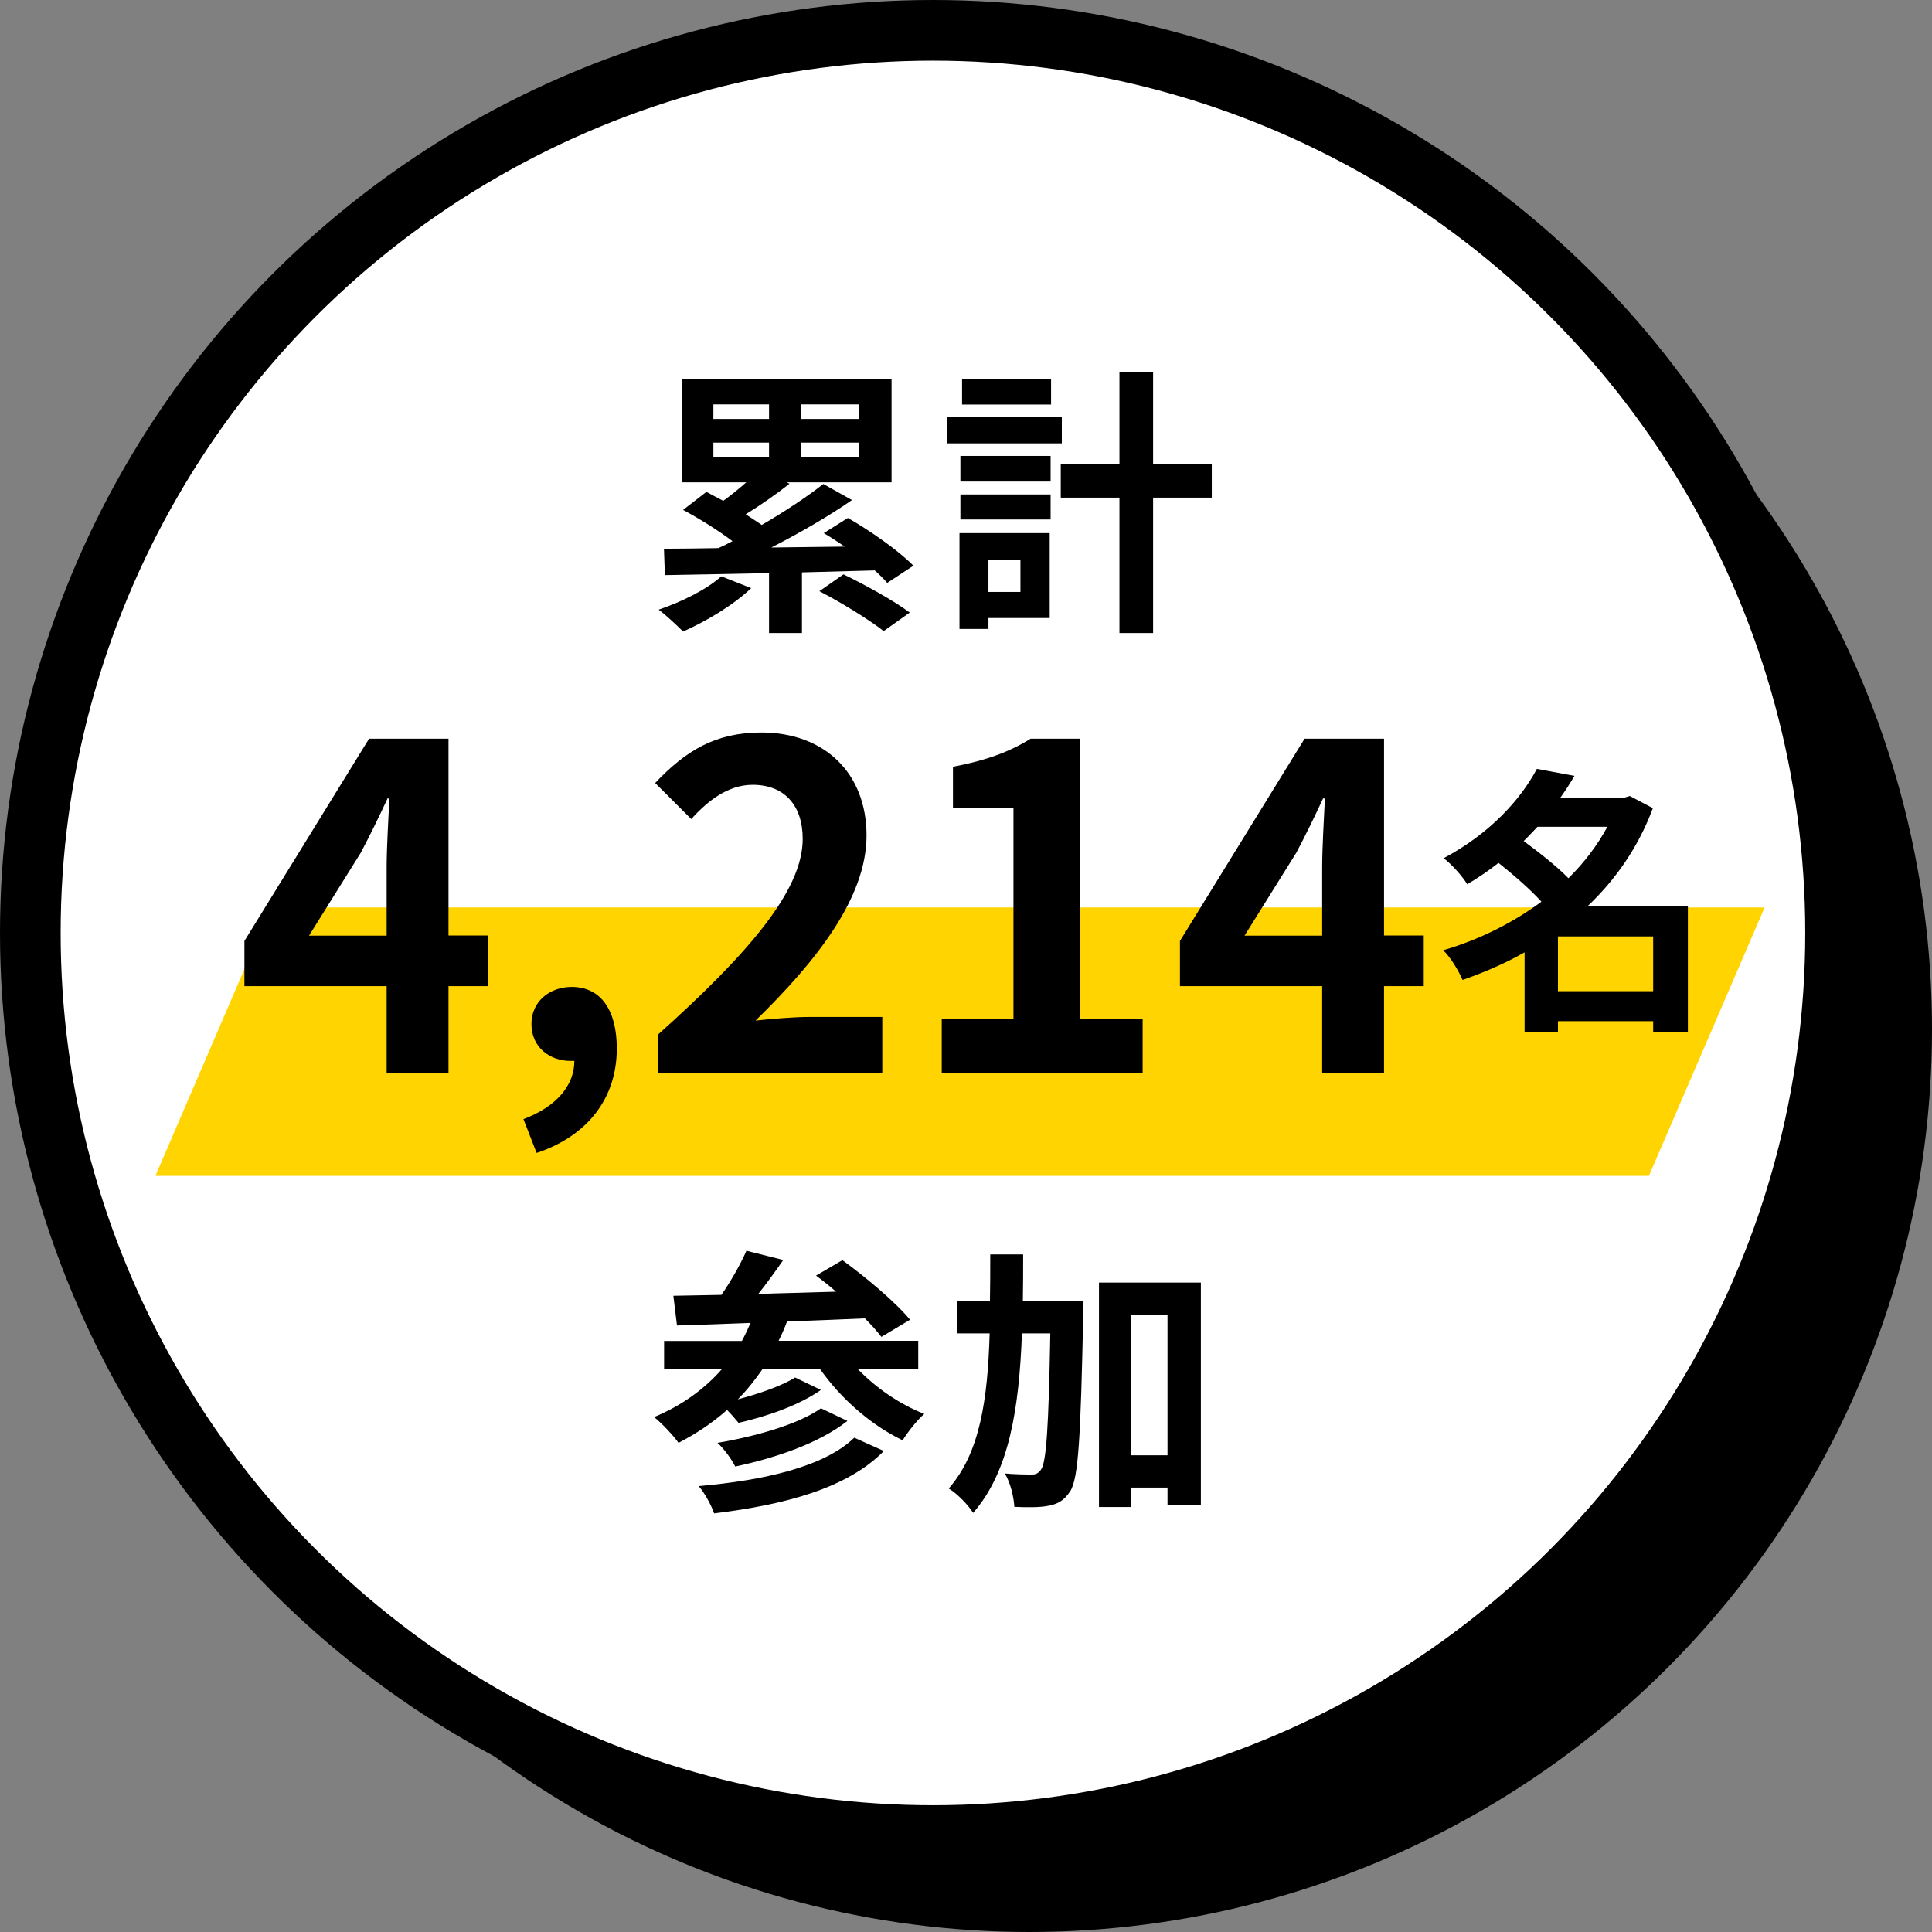 <?xml version="1.0" encoding="UTF-8"?>
<svg id="_レイヤー_2" data-name="レイヤー 2" xmlns="http://www.w3.org/2000/svg" viewBox="0 0 127.42 127.42">
  <rect x="0" y="0" width="127.42" height="127.42" fill="#808080" stroke="none"/>
  <g id="_ライン上" data-name="ライン上">
    <g>
      <g>
        <circle cx="67.89" cy="67.89" r="59.53"/>
        <circle cx="61.53" cy="61.53" r="59.53" fill="#fff"/>
        <circle cx="61.53" cy="61.53" r="59.53" fill="none" stroke="#000" stroke-width="4"/>
      </g>
      <g>
        <polygon points="108.75 77.55 10.25 77.55 17.87 59.85 116.38 59.85 108.75 77.55" fill="#ffd400"/>
        <g>
          <path d="M32.2,65.04h-2.62v5.72h-4.08v-5.72h-9.38v-2.98l8.22-13.34h5.24v12.98h2.62v3.33Zm-6.7-3.33v-4.5c0-1.28,.12-3.27,.18-4.55h-.12c-.54,1.16-1.13,2.38-1.76,3.57l-3.42,5.48h5.12Z"/>
          <path d="M34.52,73.81c2.16-.81,3.36-2.21,3.36-3.84h-.25c-1.34,0-2.58-.87-2.58-2.44,0-1.48,1.2-2.44,2.66-2.44,1.9,0,2.97,1.51,2.97,4.06,0,3.28-1.93,5.77-5.29,6.89l-.87-2.24Z"/>
          <path d="M43.41,68.22c5.98-5.36,9.53-9.5,9.53-12.89,0-2.23-1.22-3.57-3.3-3.57-1.61,0-2.95,1.04-4.05,2.26l-2.38-2.38c2.02-2.14,3.99-3.33,7-3.33,4.17,0,6.94,2.68,6.94,6.79s-3.3,8.28-7.32,12.21c1.1-.12,2.56-.24,3.57-.24h4.79v3.69h-14.77v-2.53Z"/>
          <path d="M62.11,67.21h4.73v-13.93h-3.99v-2.71c2.2-.42,3.72-.98,5.12-1.85h3.25v18.49h4.14v3.54h-13.25v-3.54Z"/>
          <path d="M93.9,65.04h-2.62v5.72h-4.08v-5.72h-9.38v-2.98l8.22-13.34h5.24v12.98h2.62v3.33Zm-6.7-3.33v-4.5c0-1.28,.12-3.27,.18-4.55h-.12c-.54,1.16-1.13,2.38-1.76,3.57l-3.42,5.48h5.12Z"/>
          <path d="M111.33,68.09h-2.3v-.74h-6.28v.72h-2.2v-5.26c-1.3,.74-2.69,1.33-4.09,1.82-.26-.61-.81-1.52-1.28-1.96,2.32-.67,4.56-1.78,6.48-3.2-.74-.82-1.85-1.78-2.83-2.56-.63,.5-1.31,.96-2.06,1.41-.33-.54-1.06-1.35-1.56-1.72,3.04-1.61,5.08-3.87,6.15-5.89l2.48,.46c-.28,.48-.59,.96-.93,1.44h4.21l.37-.11,1.52,.8c-.94,2.54-2.45,4.71-4.3,6.46h6.61v8.34Zm-9.93-13.56c-.3,.31-.59,.63-.91,.94,.98,.72,2.17,1.65,2.95,2.45,1.04-1.02,1.91-2.17,2.57-3.39h-4.61Zm7.63,10.84v-3.61h-6.28v3.61h6.28Z"/>
        </g>
        <g>
          <path d="M56.55,90.27c1.19,1.24,2.78,2.35,4.41,2.98-.48,.41-1.09,1.2-1.43,1.74-2.09-1-4.09-2.76-5.46-4.72h-3.76c-.5,.72-1.04,1.41-1.65,2.02,1.41-.37,2.91-.89,3.78-1.44l1.7,.82c-1.44,1.02-3.61,1.76-5.43,2.17-.2-.24-.48-.57-.76-.85-.96,.85-2.04,1.57-3.2,2.17-.31-.46-1.13-1.32-1.61-1.7,1.78-.74,3.3-1.82,4.48-3.17h-3.82v-1.85h5.13c.2-.37,.39-.78,.57-1.19-1.82,.07-3.46,.13-4.85,.17l-.24-1.96c.93-.02,2-.04,3.17-.06,.63-.91,1.26-2.02,1.65-2.91l2.43,.61c-.52,.74-1.09,1.54-1.65,2.24,1.65-.06,3.39-.09,5.13-.15-.44-.39-.89-.74-1.32-1.06l1.74-1.02c1.52,1.11,3.5,2.76,4.46,3.93l-1.89,1.13c-.28-.37-.65-.78-1.09-1.22-1.7,.07-3.46,.15-5.13,.2-.17,.44-.35,.87-.56,1.28h9.21v1.85h-4.02Zm1.74,5.43c-2.41,2.45-6.5,3.54-11.19,4.11-.2-.56-.61-1.32-1.02-1.8,4.3-.37,8.3-1.28,10.26-3.19l1.94,.87Zm-2.41-1.98c-1.82,1.44-4.69,2.43-7.39,3-.24-.48-.72-1.15-1.17-1.56,2.45-.41,5.35-1.22,6.82-2.28l1.74,.83Z"/>
          <path d="M71.46,85.79s0,.72-.02,1c-.17,7.89-.3,10.73-.87,11.58-.43,.63-.82,.82-1.43,.94-.54,.11-1.37,.11-2.24,.07-.04-.61-.24-1.57-.63-2.2,.74,.06,1.41,.07,1.76,.07,.28,0,.44-.07,.63-.33,.35-.5,.5-2.8,.61-8.98h-1.87c-.19,4.95-.83,9.1-3.22,11.84-.33-.54-1.06-1.28-1.61-1.61,2.07-2.35,2.57-5.89,2.7-10.23h-2.15v-2.15h2.17c.02-.98,.02-2,.02-3.06h2.17c0,1.04,0,2.06-.02,3.06h4Zm7.74-1.2v14.67h-2.2v-1.15h-2.39v1.28h-2.13v-14.8h6.72Zm-2.2,11.39v-9.28h-2.39v9.28h2.39Z"/>
        </g>
        <g>
          <path d="M49.55,38.78c-1.15,1.11-2.98,2.2-4.5,2.87-.39-.39-1.15-1.11-1.61-1.44,1.52-.52,3.17-1.33,4.13-2.2l1.98,.78Zm8.97-.33c-.22-.26-.5-.54-.83-.83-1.59,.04-3.22,.09-4.8,.13v4h-2.17v-3.95c-2.59,.06-5,.09-6.87,.13l-.06-1.74c1.04,0,2.24-.02,3.58-.04,.31-.13,.63-.3,.94-.46-.93-.7-2.2-1.5-3.26-2.06l1.54-1.19c.35,.19,.72,.39,1.11,.59,.52-.37,1.04-.8,1.52-1.22h-4.22v-6.82h13.8v6.82h-6.93l.2,.09c-.93,.74-1.98,1.46-2.89,2.02,.37,.24,.74,.48,1.06,.7,1.5-.87,2.98-1.85,4.06-2.7l1.89,1.06c-1.57,1.09-3.5,2.2-5.32,3.13l4.83-.06c-.46-.33-.93-.63-1.37-.89l1.59-1c1.48,.85,3.37,2.17,4.32,3.15l-1.72,1.13Zm-11.47-10.82h3.67v-.96h-3.67v.96Zm0,2.52h3.67v-.96h-3.67v.96Zm9.58-3.48h-3.8v.96h3.8v-.96Zm0,2.52h-3.8v.96h3.8v-.96Zm-1,8.69c1.39,.67,3.33,1.74,4.37,2.52l-1.72,1.22c-.91-.72-2.8-1.89-4.24-2.63l1.59-1.11Z"/>
          <path d="M70.03,29.24h-7.58v-1.74h7.58v1.74Zm-.8,11.52h-4.04v.72h-1.91v-6.32h5.95v5.59Zm-5.89-10.69h5.95v1.69h-5.95v-1.69Zm0,2.54h5.95v1.65h-5.95v-1.65Zm5.98-5.93h-5.87v-1.67h5.87v1.67Zm-4.13,10.23v2.13h2.11v-2.13h-2.11Zm14.73-4.09h-3.87v8.93h-2.22v-8.93h-3.87v-2.19h3.87v-6.11h2.22v6.11h3.87v2.19Z"/>
        </g>
      </g>
    </g>
  </g>
</svg>